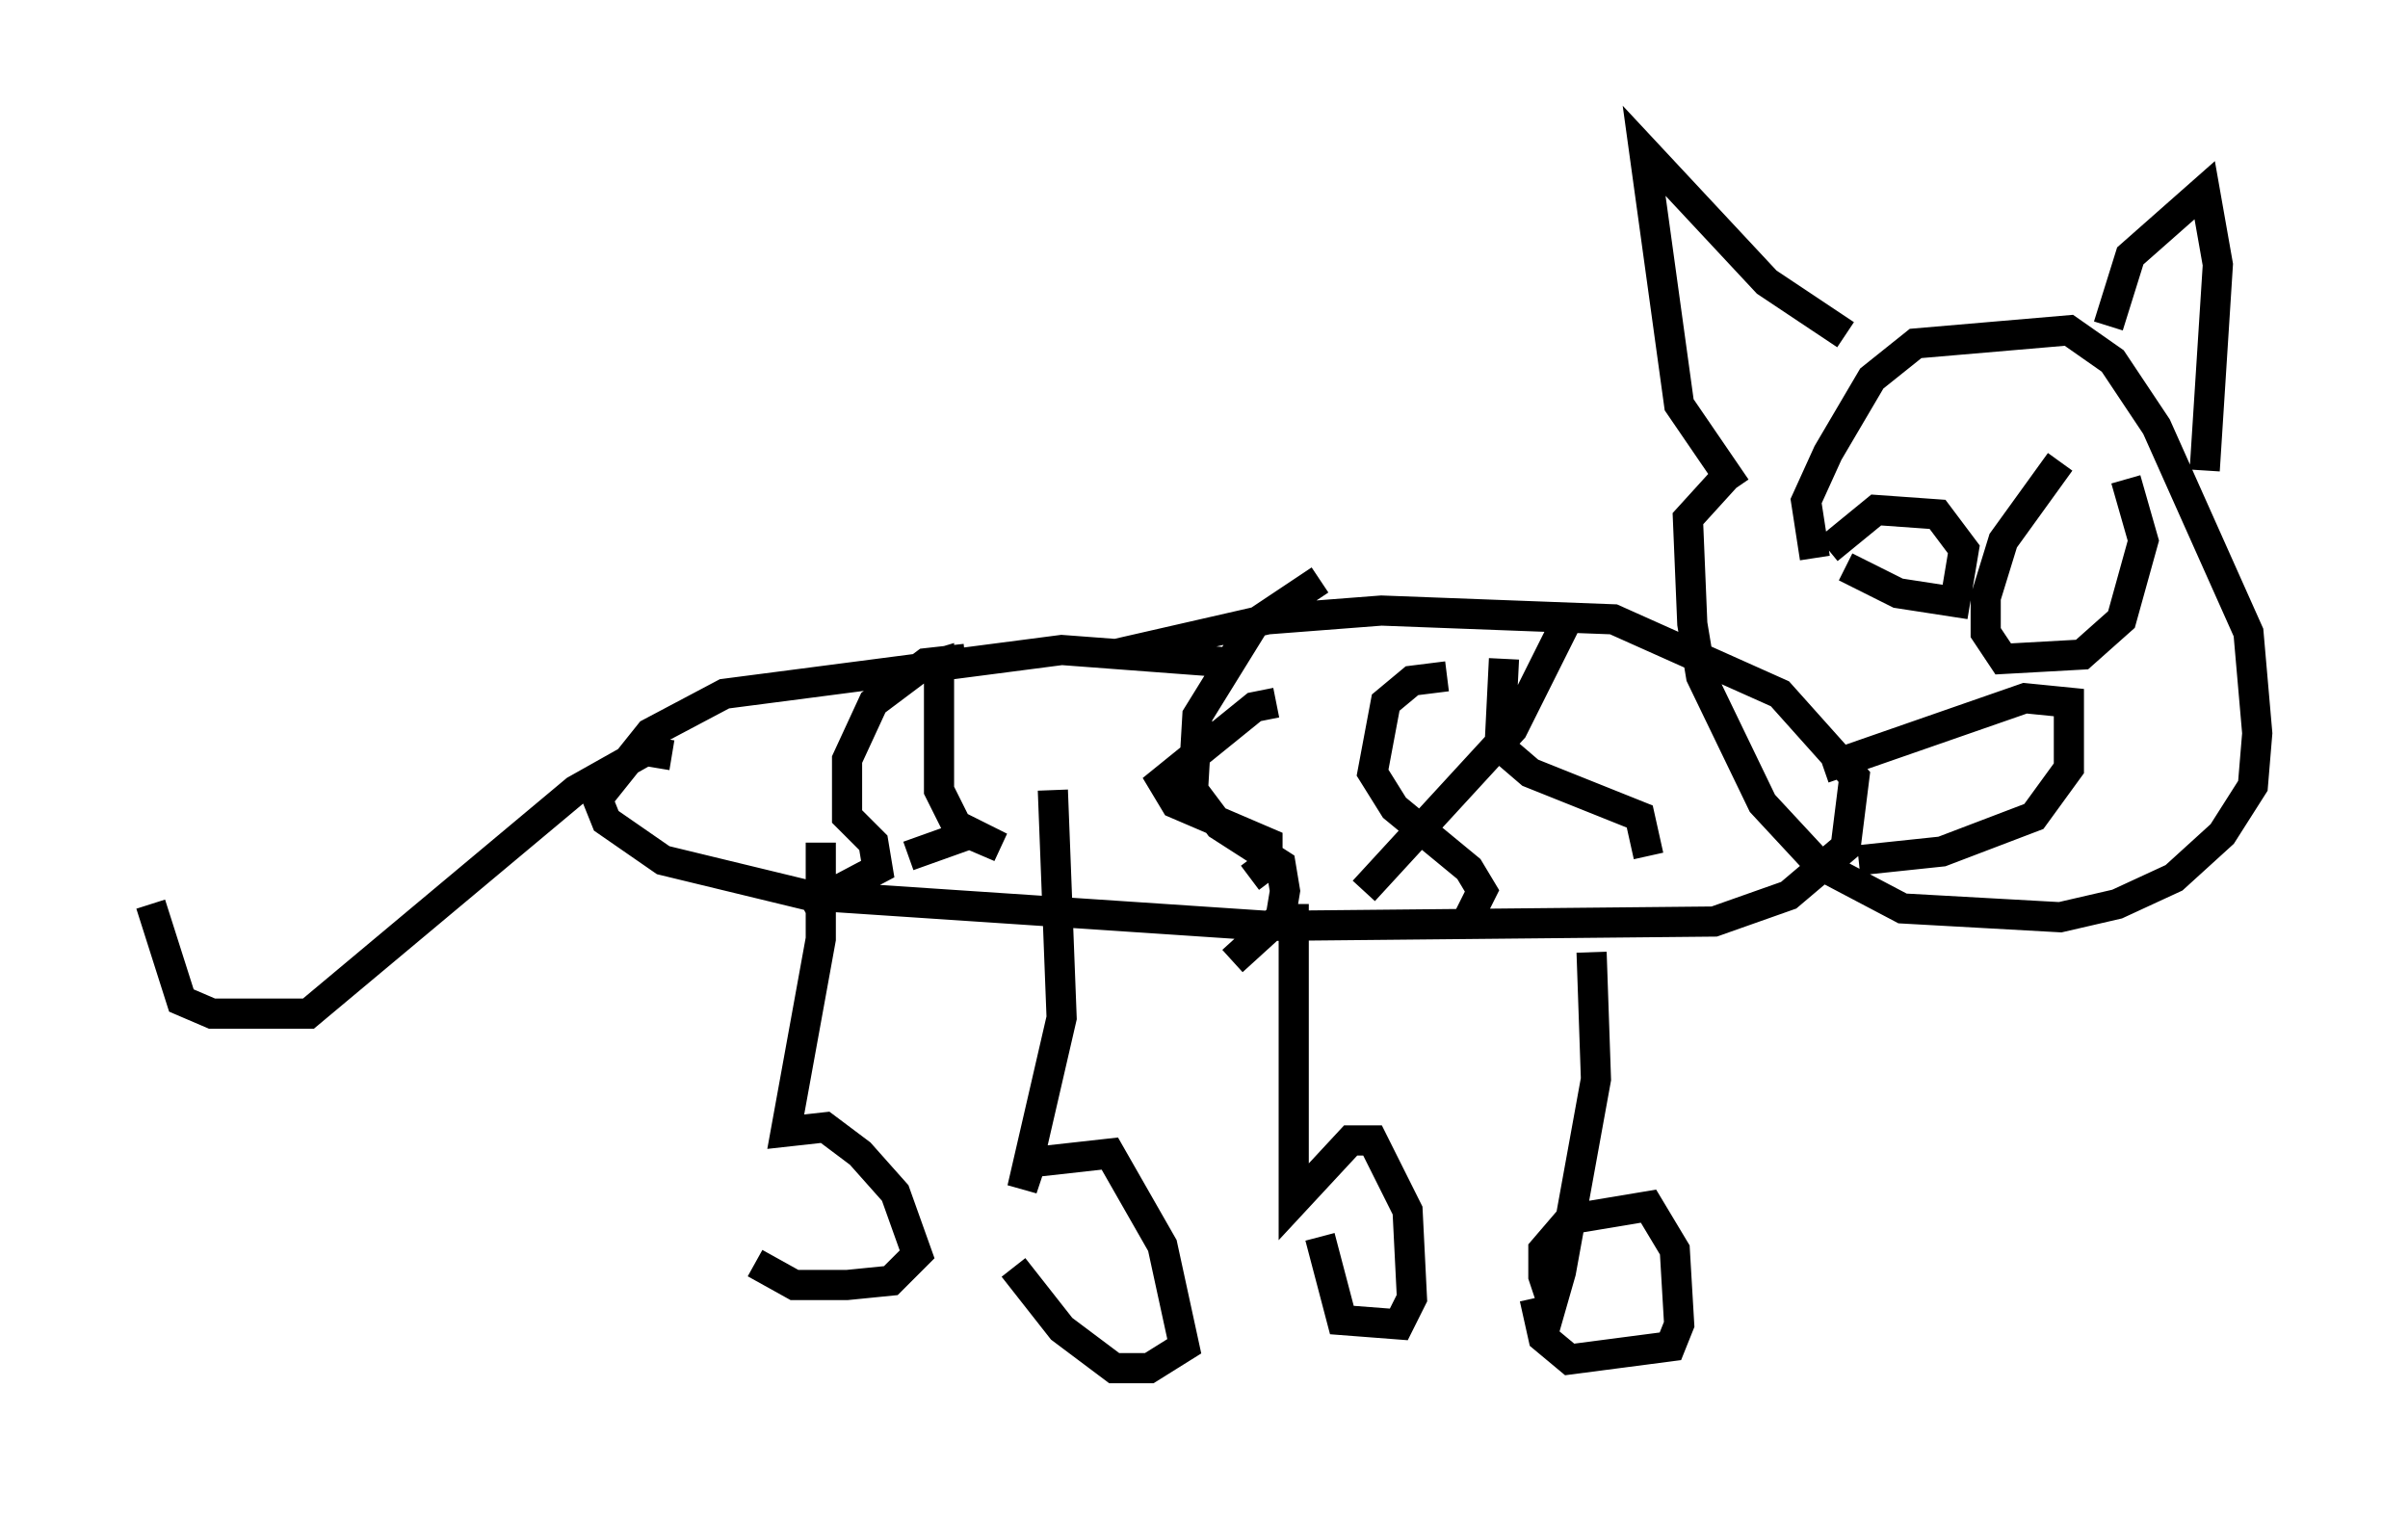 <?xml version="1.0" encoding="utf-8" ?>
<svg baseProfile="full" height="50.38" version="1.1" width="79.866" xmlns="http://www.w3.org/2000/svg" xmlns:ev="http://www.w3.org/2001/xml-events" xmlns:xlink="http://www.w3.org/1999/xlink"><defs /><rect fill="white" height="50.38" width="79.866" x="0" y="0" /><path d="M34.922, 23.156 m2.034, -1.453 l5.084, -1.162 3.777, -0.291 l7.698, 0.291 5.52, 2.469 l2.469, 2.76 -0.291, 2.324 l-1.888, 1.598 -2.469, 0.872 l-14.816, 0.145 -15.251, -1.017 l-4.793, -1.162 -1.888, -1.307 l-0.291, -0.726 1.743, -2.179 l2.469, -1.307 11.184, -1.453 l5.81, 0.436 m11.765, 9.587 l0.145, 4.212 -1.162, 6.391 l-0.291, 1.017 -0.291, -0.872 l0.0, -0.872 0.872, -1.017 l2.615, -0.436 0.872, 1.453 l0.145, 2.469 -0.291, 0.726 l-3.341, 0.436 -0.872, -0.726 l-0.291, -1.307 m-7.989, -13.073 l0.0, 9.877 1.888, -2.034 l0.726, 0.0 1.162, 2.324 l0.145, 2.905 -0.436, 0.872 l-1.888, -0.145 -0.726, -2.76 m-8.86, -14.816 l0.291, 7.553 -1.307, 5.665 l0.291, -0.872 2.615, -0.291 l1.743, 3.05 0.726, 3.341 l-1.162, 0.726 -1.162, 0.0 l-1.743, -1.307 -1.598, -2.034 m-6.391, -14.089 l0.0, 3.196 -1.162, 6.391 l1.307, -0.145 1.162, 0.872 l1.162, 1.307 0.726, 2.034 l-0.872, 0.872 -1.453, 0.145 l-1.743, 0.0 -1.307, -0.726 m35.151, -23.385 l-0.291, -1.888 0.726, -1.598 l1.453, -2.469 1.453, -1.162 l5.084, -0.436 1.453, 1.017 l1.453, 2.179 3.05, 6.827 l0.291, 3.341 -0.145, 1.743 l-1.017, 1.598 -1.598, 1.453 l-1.888, 0.872 -1.888, 0.436 l-5.229, -0.291 -2.76, -1.453 l-1.888, -2.034 -2.034, -4.212 l-0.291, -1.743 -0.145, -3.486 l1.453, -1.598 m12.492, -4.793 l0.726, -2.324 2.469, -2.179 l0.436, 2.469 -0.436, 6.827 m-11.911, -4.503 l-2.615, -1.743 -4.067, -4.358 l1.162, 8.425 1.888, 2.76 m-5.665, 4.503 l-1.743, 3.486 -4.939, 5.374 m-1.453, -10.313 l-2.179, 1.453 -1.888, 3.05 l-0.145, 2.469 0.872, 1.162 l2.034, 1.307 0.145, 0.872 l-0.145, 0.872 -1.598, 1.453 m-8.86, -10.022 l-1.307, 0.145 -1.743, 1.307 l-0.872, 1.888 0.0, 1.888 l0.872, 0.872 0.145, 0.872 l-2.469, 1.307 m23.24, -8.279 l-0.145, 2.905 1.017, 0.872 l3.631, 1.453 0.291, 1.307 m6.536, -9.587 l1.743, 0.872 1.888, 0.291 l0.291, -1.743 -0.872, -1.162 l-2.034, -0.145 -1.598, 1.307 m7.698, -2.905 l-1.888, 2.615 -0.581, 1.888 l0.0, 1.162 0.581, 0.872 l2.615, -0.145 1.307, -1.162 l0.726, -2.615 -0.581, -2.034 m-48.223, 9.151 l-0.872, -0.145 -2.324, 1.307 l-8.86, 7.408 -3.196, 0.0 l-1.017, -0.436 -1.017, -3.196 m24.693, -7.553 l1.453, -0.436 0.0, 4.212 l0.581, 1.162 1.453, 0.726 l-1.017, -0.436 -2.034, 0.726 m12.201, -5.084 l-0.726, 0.145 -3.05, 2.469 l0.436, 0.726 3.05, 1.307 l0.0, 0.726 -0.581, 0.436 m6.536, -6.682 l-1.162, 0.145 -0.872, 0.726 l-0.436, 2.324 0.726, 1.162 l2.469, 2.034 0.436, 0.726 l-0.436, 0.872 m11.765, -4.939 l6.682, -2.324 1.453, 0.145 l0.0, 2.179 -1.162, 1.598 l-3.05, 1.162 -2.76, 0.291 " fill="none" stroke="black" stroke-width="1" /></svg>